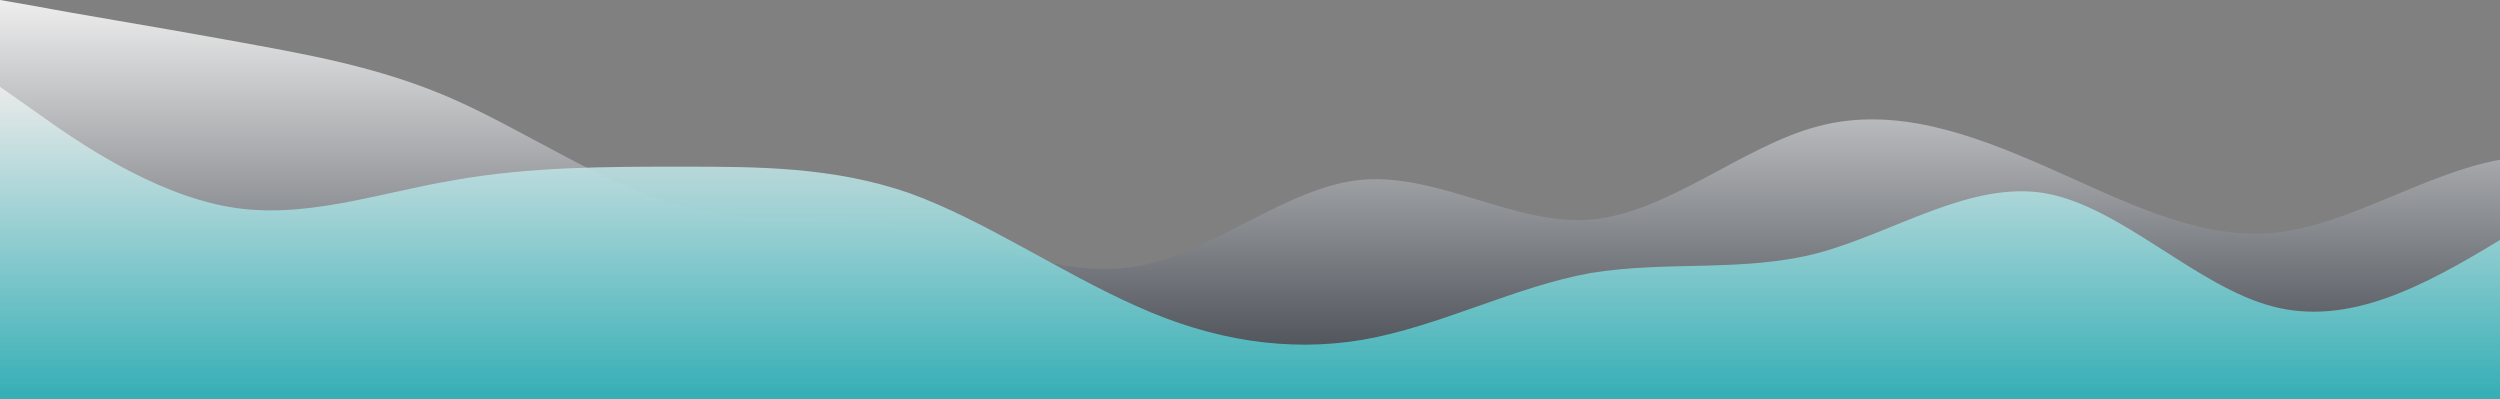 <?xml version="1.0" standalone="no"?>
<svg xmlns:xlink="http://www.w3.org/1999/xlink" id="wave" style="transform:rotate(0deg); transition: 0.3s" viewBox="0 0 1440 230" version="1.1" xmlns="http://www.w3.org/2000/svg"><rect x="0" y="0" width="1440" height="230" fill="#808080" stroke="none"/><defs><linearGradient id="sw-gradient-0" x1="0" x2="0" y1="1" y2="0"><stop stop-color="rgba(57, 62, 70, 1)" offset="0%"/><stop stop-color="rgba(238, 238, 238, 1)" offset="100%"/></linearGradient></defs><path style="transform:translate(0, 0px); opacity:1" fill="url(#sw-gradient-0)" d="M0,0L21.8,3.8C43.6,8,87,15,131,23C174.5,31,218,38,262,57.5C305.5,77,349,107,393,118.8C436.4,130,480,123,524,130.3C567.3,138,611,161,655,153.3C698.2,146,742,107,785,103.5C829.1,100,873,130,916,126.5C960,123,1004,84,1047,72.8C1090.9,61,1135,77,1178,95.8C1221.8,115,1265,138,1309,134.2C1352.7,130,1396,100,1440,92C1483.6,84,1527,100,1571,107.3C1614.5,115,1658,115,1702,122.7C1745.5,130,1789,146,1833,145.7C1876.4,146,1920,130,1964,126.5C2007.3,123,2051,130,2095,134.2C2138.2,138,2182,138,2225,138C2269.1,138,2313,138,2356,138C2400,138,2444,138,2487,118.8C2530.9,100,2575,61,2618,61.3C2661.8,61,2705,100,2749,118.8C2792.7,138,2836,138,2880,138C2923.6,138,2967,138,3011,126.5C3054.5,115,3098,92,3120,80.5L3141.8,69L3141.8,230L3120,230C3098.2,230,3055,230,3011,230C2967.3,230,2924,230,2880,230C2836.4,230,2793,230,2749,230C2705.5,230,2662,230,2618,230C2574.5,230,2531,230,2487,230C2443.6,230,2400,230,2356,230C2312.7,230,2269,230,2225,230C2181.8,230,2138,230,2095,230C2050.9,230,2007,230,1964,230C1920,230,1876,230,1833,230C1789.1,230,1745,230,1702,230C1658.2,230,1615,230,1571,230C1527.3,230,1484,230,1440,230C1396.4,230,1353,230,1309,230C1265.5,230,1222,230,1178,230C1134.5,230,1091,230,1047,230C1003.6,230,960,230,916,230C872.7,230,829,230,785,230C741.8,230,698,230,655,230C610.9,230,567,230,524,230C480,230,436,230,393,230C349.1,230,305,230,262,230C218.2,230,175,230,131,230C87.3,230,44,230,22,230L0,230Z"/><defs><linearGradient id="sw-gradient-1" x1="0" x2="0" y1="1" y2="0"><stop stop-color="rgba(0, 173, 181, 1)" offset="0%"/><stop stop-color="rgba(238, 238, 238, 1)" offset="100%"/></linearGradient></defs><path style="transform:translate(0, 50px); opacity:0.9" fill="url(#sw-gradient-1)" d="M0,0L21.8,15.3C43.6,31,87,61,131,69C174.5,77,218,61,262,53.7C305.5,46,349,46,393,46C436.4,46,480,46,524,61.3C567.3,77,611,107,655,126.5C698.2,146,742,153,785,145.7C829.1,138,873,115,916,107.3C960,100,1004,107,1047,95.8C1090.9,84,1135,54,1178,61.3C1221.8,69,1265,115,1309,126.5C1352.7,138,1396,115,1440,88.2C1483.6,61,1527,31,1571,26.8C1614.5,23,1658,46,1702,72.8C1745.5,100,1789,130,1833,130.3C1876.4,130,1920,100,1964,76.7C2007.3,54,2051,38,2095,61.3C2138.2,84,2182,146,2225,164.8C2269.1,184,2313,161,2356,126.5C2400,92,2444,46,2487,46C2530.9,46,2575,92,2618,92C2661.8,92,2705,46,2749,53.7C2792.7,61,2836,123,2880,149.5C2923.6,176,2967,169,3011,157.2C3054.5,146,3098,130,3120,122.7L3141.8,115L3141.8,230L3120,230C3098.2,230,3055,230,3011,230C2967.3,230,2924,230,2880,230C2836.4,230,2793,230,2749,230C2705.5,230,2662,230,2618,230C2574.5,230,2531,230,2487,230C2443.6,230,2400,230,2356,230C2312.7,230,2269,230,2225,230C2181.8,230,2138,230,2095,230C2050.9,230,2007,230,1964,230C1920,230,1876,230,1833,230C1789.1,230,1745,230,1702,230C1658.2,230,1615,230,1571,230C1527.3,230,1484,230,1440,230C1396.4,230,1353,230,1309,230C1265.5,230,1222,230,1178,230C1134.5,230,1091,230,1047,230C1003.6,230,960,230,916,230C872.7,230,829,230,785,230C741.8,230,698,230,655,230C610.9,230,567,230,524,230C480,230,436,230,393,230C349.1,230,305,230,262,230C218.2,230,175,230,131,230C87.3,230,44,230,22,230L0,230Z"/></svg>